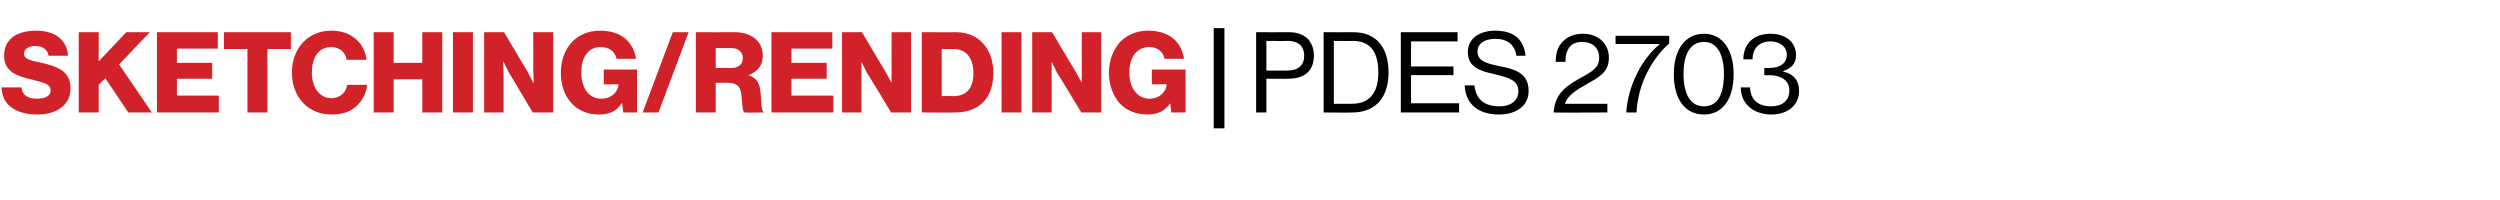 <?xml version="1.0" standalone="no"?><!DOCTYPE svg PUBLIC "-//W3C//DTD SVG 1.1//EN" "http://www.w3.org/Graphics/SVG/1.1/DTD/svg11.dtd"><svg xmlns="http://www.w3.org/2000/svg" version="1.1" width="489px" height="39.1px" viewBox="0 -5 489 39.1" style="top:-5px">  <desc>SKETCHING RENDING PDES 2703</desc>  <defs/>  <g id="Polygon6739">    <path d="M 237.4 0.5 L 239.5 0.5 L 239.5 20.1 L 237.4 20.1 L 237.4 0.5 Z M 245.7 1.3 C 245.7 1.3 252.23 1.32 252.2 1.3 C 253.9 1.3 255.2 1.9 256 2.8 C 256.6 3.6 257 4.6 257 5.8 C 257 8.7 255.4 10.4 251.9 10.4 C 251.94 10.45 247.7 10.4 247.7 10.4 L 247.7 17 L 245.7 17 L 245.7 1.3 Z M 247.7 8.8 C 247.7 8.8 251.79 8.84 251.8 8.8 C 254 8.8 255.1 7.7 255.1 5.9 C 255.1 4 253.9 3 251.9 3 C 251.9 3.04 247.7 3 247.7 3 L 247.7 8.8 Z M 258.9 1.3 C 258.9 1.3 264.66 1.32 264.7 1.3 C 269.4 1.3 271.6 4.5 271.6 9.2 C 271.6 13.9 269.2 17 264.5 17 C 264.5 17.05 258.9 17 258.9 17 L 258.9 1.3 Z M 264.4 15.3 C 268.1 15.3 269.6 12.9 269.6 9.2 C 269.6 5.5 268.3 3 264.6 3 C 264.59 3.04 260.9 3 260.9 3 L 260.9 15.3 C 260.9 15.3 264.44 15.31 264.4 15.3 Z M 274 1.3 L 285.1 1.3 L 285.1 3.1 L 276 3.1 L 276 8 L 284.3 8 L 284.3 9.7 L 276 9.7 L 276 15.2 L 285.4 15.2 L 285.4 17 L 274 17 L 274 1.3 Z M 286.5 11.7 C 286.5 11.7 288.4 11.7 288.4 11.7 C 288.7 14.4 290.3 15.8 293.3 15.8 C 295.4 15.8 297 14.8 297 12.8 C 297 10.7 295.1 10.2 292.3 9.5 C 289.5 8.9 287.1 8.1 287.1 5.2 C 287.1 2.6 289.3 1 292.5 1 C 296.4 1 298.1 3 298.4 5.9 C 298.4 5.9 296.6 5.9 296.6 5.9 C 296.3 3.7 294.8 2.6 292.5 2.6 C 290.4 2.6 289 3.5 289 5.1 C 289 6.9 290.7 7.4 293.1 7.9 C 296.2 8.5 299 9.2 299 12.8 C 299 15.7 296.6 17.4 293.2 17.4 C 288.7 17.4 286.6 14.9 286.5 11.7 Z M 309.6 10 C 311.6 8.9 312.8 8.1 312.8 6.3 C 312.8 4.4 311.5 3.2 309.5 3.2 C 308.4 3.2 307.6 3.5 307.1 4.1 C 306.5 4.8 306.2 5.6 306.2 7.1 C 306.2 7.1 304.3 7.1 304.3 7.1 C 304.3 5.2 304.8 4 305.7 3.1 C 306.7 2.1 308.1 1.6 309.6 1.6 C 312.7 1.6 314.7 3.6 314.7 6.3 C 314.7 9.2 312.7 10.1 310.3 11.5 C 308.7 12.4 306.6 13.6 306.1 15.3 C 306.15 15.29 314.4 15.3 314.4 15.3 L 314.4 17 C 314.4 17 303.93 17.05 303.9 17 C 304.1 13 306.9 11.5 309.6 10 Z M 324.6 3.7 C 324.58 3.67 324.6 3.6 324.6 3.6 L 316 3.6 L 316 2 L 326.5 2 C 326.5 2 326.52 3.5 326.5 3.5 C 323.4 6.2 320.4 11.1 320.1 17 C 320.1 17 318.1 17 318.1 17 C 318.4 11.8 321.2 6.4 324.6 3.7 Z M 327.4 9.5 C 327.4 4.6 329.7 1.6 333.3 1.6 C 336.8 1.6 339.1 4.6 339.1 9.5 C 339.1 14.3 337 17.4 333.3 17.4 C 329.5 17.4 327.4 14.3 327.4 9.5 Z M 337.2 9.5 C 337.2 5.7 335.9 3.2 333.3 3.2 C 330.6 3.2 329.3 5.6 329.3 9.5 C 329.3 13.3 330.6 15.8 333.3 15.8 C 336 15.8 337.2 13.4 337.2 9.5 Z M 340.5 12.1 C 340.5 12.1 342.3 12.1 342.3 12.1 C 342.4 14.5 343.9 15.8 346.4 15.8 C 348.5 15.8 350 14.8 350 12.7 C 350 10.8 348.5 9.7 346 9.7 C 346.01 9.75 345.1 9.7 345.1 9.7 L 345.1 8.3 C 345.1 8.3 345.99 8.32 346 8.3 C 348.3 8.3 349.5 7.3 349.5 5.7 C 349.5 4.1 348.1 3.1 346.3 3.1 C 344.1 3.1 342.8 4.5 342.8 6.6 C 342.8 6.6 341 6.6 341 6.6 C 341 3.6 343 1.6 346.3 1.6 C 349.1 1.6 351.3 3.1 351.3 5.8 C 351.3 7.5 350.3 8.4 348.8 8.9 C 348.8 8.9 348.8 9 348.8 9 C 351 9.5 351.9 10.9 351.9 12.8 C 351.9 15.7 349.5 17.4 346.5 17.4 C 343.2 17.4 340.5 15.5 340.5 12.1 Z " stroke="none" fill="#000"/>  </g>  <g id="Polygon6738">    <path d="M 0.3 12.1 C 0.3 12.1 4.2 12.1 4.2 12.1 C 4.4 13.7 5.5 14.3 7.3 14.3 C 8.6 14.3 9.9 13.9 9.9 12.7 C 9.9 11.4 8.6 11.2 6.4 10.6 C 3.7 10 0.8 9.2 0.8 5.9 C 0.8 2.5 3.5 1 7.1 1 C 10.5 1 13.1 2.6 13.3 5.9 C 13.3 5.9 9.5 5.9 9.5 5.9 C 9.3 4.7 8.4 4 6.9 4 C 5.6 4 4.7 4.6 4.7 5.5 C 4.7 6.6 5.9 6.8 8.2 7.3 C 11.2 8 13.8 8.9 13.8 12.3 C 13.8 15.6 11 17.4 7.3 17.4 C 3.2 17.4 0.4 15.6 0.3 12.1 Z M 15.4 1.3 L 19.3 1.3 L 19.3 7 L 24.7 1.3 L 29.3 1.3 L 23.3 7.6 L 29.7 17 L 25.1 17 L 20.6 10.3 L 19.3 11.6 L 19.3 17 L 15.4 17 L 15.4 1.3 Z M 30.7 1.3 L 42.6 1.3 L 42.6 4.5 L 34.6 4.5 L 34.6 7.3 L 41.5 7.3 L 41.5 10.4 L 34.6 10.4 L 34.6 13.7 L 42.8 13.7 L 42.8 17 L 30.7 17 L 30.7 1.3 Z M 48.4 4.6 L 43.8 4.6 L 43.8 1.3 L 56.9 1.3 L 56.9 4.6 L 52.3 4.6 L 52.3 17 L 48.4 17 L 48.4 4.6 Z M 57.1 9.2 C 57.1 4.6 60.1 1 64.8 1 C 66.6 1 68.2 1.5 69.3 2.4 C 70.7 3.4 71.5 5 71.7 6.7 C 71.7 6.7 67.8 6.7 67.8 6.7 C 67.6 5.3 66.5 4.2 64.8 4.2 C 62.2 4.2 61 6.4 61 9.2 C 61 12.1 62.5 14.2 64.8 14.2 C 66.5 14.2 67.7 13.1 67.9 11.6 C 67.9 11.6 71.8 11.6 71.8 11.6 C 71.7 13.2 70.9 14.6 69.9 15.6 C 68.7 16.8 67.1 17.4 64.8 17.4 C 60.2 17.4 57.1 13.9 57.1 9.2 Z M 73.1 1.3 L 77 1.3 L 77 7.3 L 82.6 7.3 L 82.6 1.3 L 86.5 1.3 L 86.5 17 L 82.6 17 L 82.6 10.5 L 77 10.5 L 77 17 L 73.1 17 L 73.1 1.3 Z M 88.6 1.3 L 92.5 1.3 L 92.5 17 L 88.6 17 L 88.6 1.3 Z M 94.7 1.3 L 98.6 1.3 C 98.6 1.3 103.27 9.22 103.3 9.2 C 103.51 9.66 104.3 11.2 104.3 11.2 L 104.4 11.2 C 104.4 11.2 104.34 9.33 104.3 8.8 C 104.34 8.78 104.3 1.3 104.3 1.3 L 108.2 1.3 L 108.2 17 L 104.2 17 C 104.2 17 99.61 9.26 99.6 9.3 C 99.35 8.84 98.5 7.1 98.5 7.1 L 98.4 7.1 C 98.4 7.1 98.49 9.17 98.5 9.7 C 98.49 9.72 98.5 17 98.5 17 L 94.7 17 L 94.7 1.3 Z M 111.8 15.2 C 110.4 13.7 109.7 11.6 109.7 9.2 C 109.7 6.8 110.5 4.6 112 3.1 C 113.3 1.8 115.1 1 117.4 1 C 121.5 1 123.9 3.2 124.4 6.5 C 124.4 6.5 120.6 6.5 120.6 6.5 C 120.3 5.2 119.3 4.2 117.5 4.2 C 114.9 4.2 113.7 6.4 113.7 9.2 C 113.7 12.1 115.1 14.3 117.6 14.3 C 119.7 14.3 120.9 12.9 121 11.5 C 121.02 11.51 121 11.5 121 11.5 L 118.1 11.5 L 118.1 8.6 L 124.6 8.6 L 124.6 17 L 121.9 17 L 121.7 15.2 C 121.7 15.2 121.64 15.16 121.6 15.2 C 120.6 16.8 119.1 17.4 117.2 17.4 C 114.9 17.4 113.1 16.6 111.8 15.2 Z M 131.6 1.3 L 134.7 1.3 L 128.8 17 L 125.7 17 L 131.6 1.3 Z M 136.1 1.3 C 136.1 1.3 143.66 1.32 143.7 1.3 C 146.8 1.3 149.2 2.9 149.2 5.9 C 149.2 7.7 148.3 9 146.4 9.7 C 146.4 9.7 146.4 9.7 146.4 9.7 C 147.8 10.2 148.5 11 148.7 12.6 C 149 14.7 148.8 16.7 149.4 16.9 C 149.38 16.85 149.4 17 149.4 17 C 149.4 17 145.59 17.05 145.6 17 C 145.2 16.8 145.2 15 145 13.4 C 144.8 11.9 144.1 11.2 142.4 11.2 C 142.38 11.15 140 11.2 140 11.2 L 140 17 L 136.1 17 L 136.1 1.3 Z M 143 8.3 C 144.5 8.3 145.3 7.5 145.3 6.4 C 145.3 5.2 144.5 4.4 143 4.4 C 143.04 4.4 140 4.4 140 4.4 L 140 8.3 C 140 8.3 142.95 8.27 143 8.3 Z M 150.9 1.3 L 162.8 1.3 L 162.8 4.5 L 154.8 4.5 L 154.8 7.3 L 161.7 7.3 L 161.7 10.4 L 154.8 10.4 L 154.8 13.7 L 163 13.7 L 163 17 L 150.9 17 L 150.9 1.3 Z M 164.7 1.3 L 168.6 1.3 C 168.6 1.3 173.29 9.22 173.3 9.2 C 173.53 9.66 174.4 11.2 174.4 11.2 L 174.4 11.2 C 174.4 11.2 174.37 9.33 174.4 8.8 C 174.37 8.78 174.4 1.3 174.4 1.3 L 178.2 1.3 L 178.2 17 L 174.3 17 C 174.3 17 169.64 9.26 169.6 9.3 C 169.38 8.84 168.5 7.1 168.5 7.1 L 168.5 7.1 C 168.5 7.1 168.52 9.17 168.5 9.7 C 168.52 9.72 168.5 17 168.5 17 L 164.7 17 L 164.7 1.3 Z M 186.5 13.8 C 189.1 13.8 190.4 12.2 190.4 9.3 C 190.4 6.4 189 4.6 186.6 4.6 C 186.56 4.58 184.2 4.6 184.2 4.6 L 184.2 13.8 C 184.2 13.8 186.51 13.77 186.5 13.8 Z M 180.3 1.3 C 180.3 1.3 187.04 1.32 187 1.3 C 191.4 1.3 194.3 4.5 194.3 9.3 C 194.3 12.1 193.4 14.3 191.6 15.6 C 190.4 16.5 188.8 17 186.8 17 C 186.8 17.05 180.3 17 180.3 17 L 180.3 1.3 Z M 195.9 1.3 L 199.8 1.3 L 199.8 17 L 195.9 17 L 195.9 1.3 Z M 201.9 1.3 L 205.8 1.3 C 205.8 1.3 210.49 9.22 210.5 9.2 C 210.74 9.66 211.6 11.2 211.6 11.2 L 211.6 11.2 C 211.6 11.2 211.57 9.33 211.6 8.8 C 211.57 8.78 211.6 1.3 211.6 1.3 L 215.4 1.3 L 215.4 17 L 211.5 17 C 211.5 17 206.84 9.26 206.8 9.3 C 206.58 8.84 205.7 7.1 205.7 7.1 L 205.7 7.1 C 205.7 7.1 205.72 9.17 205.7 9.7 C 205.72 9.72 205.7 17 205.7 17 L 201.9 17 L 201.9 1.3 Z M 219 15.2 C 217.7 13.7 216.9 11.6 216.9 9.2 C 216.9 6.8 217.8 4.6 219.2 3.1 C 220.5 1.8 222.4 1 224.6 1 C 228.7 1 231.1 3.2 231.6 6.5 C 231.6 6.5 227.8 6.5 227.8 6.5 C 227.5 5.2 226.5 4.2 224.8 4.2 C 222.2 4.2 220.9 6.4 220.9 9.2 C 220.9 12.1 222.4 14.3 224.8 14.3 C 226.9 14.3 228.1 12.9 228.2 11.5 C 228.25 11.51 228.2 11.5 228.2 11.5 L 225.3 11.5 L 225.3 8.6 L 231.9 8.6 L 231.9 17 L 229.1 17 L 228.9 15.2 C 228.9 15.2 228.86 15.16 228.9 15.2 C 227.8 16.8 226.3 17.4 224.4 17.4 C 222.2 17.4 220.3 16.6 219 15.2 Z " stroke="none" fill="#d12229"/>  </g></svg>